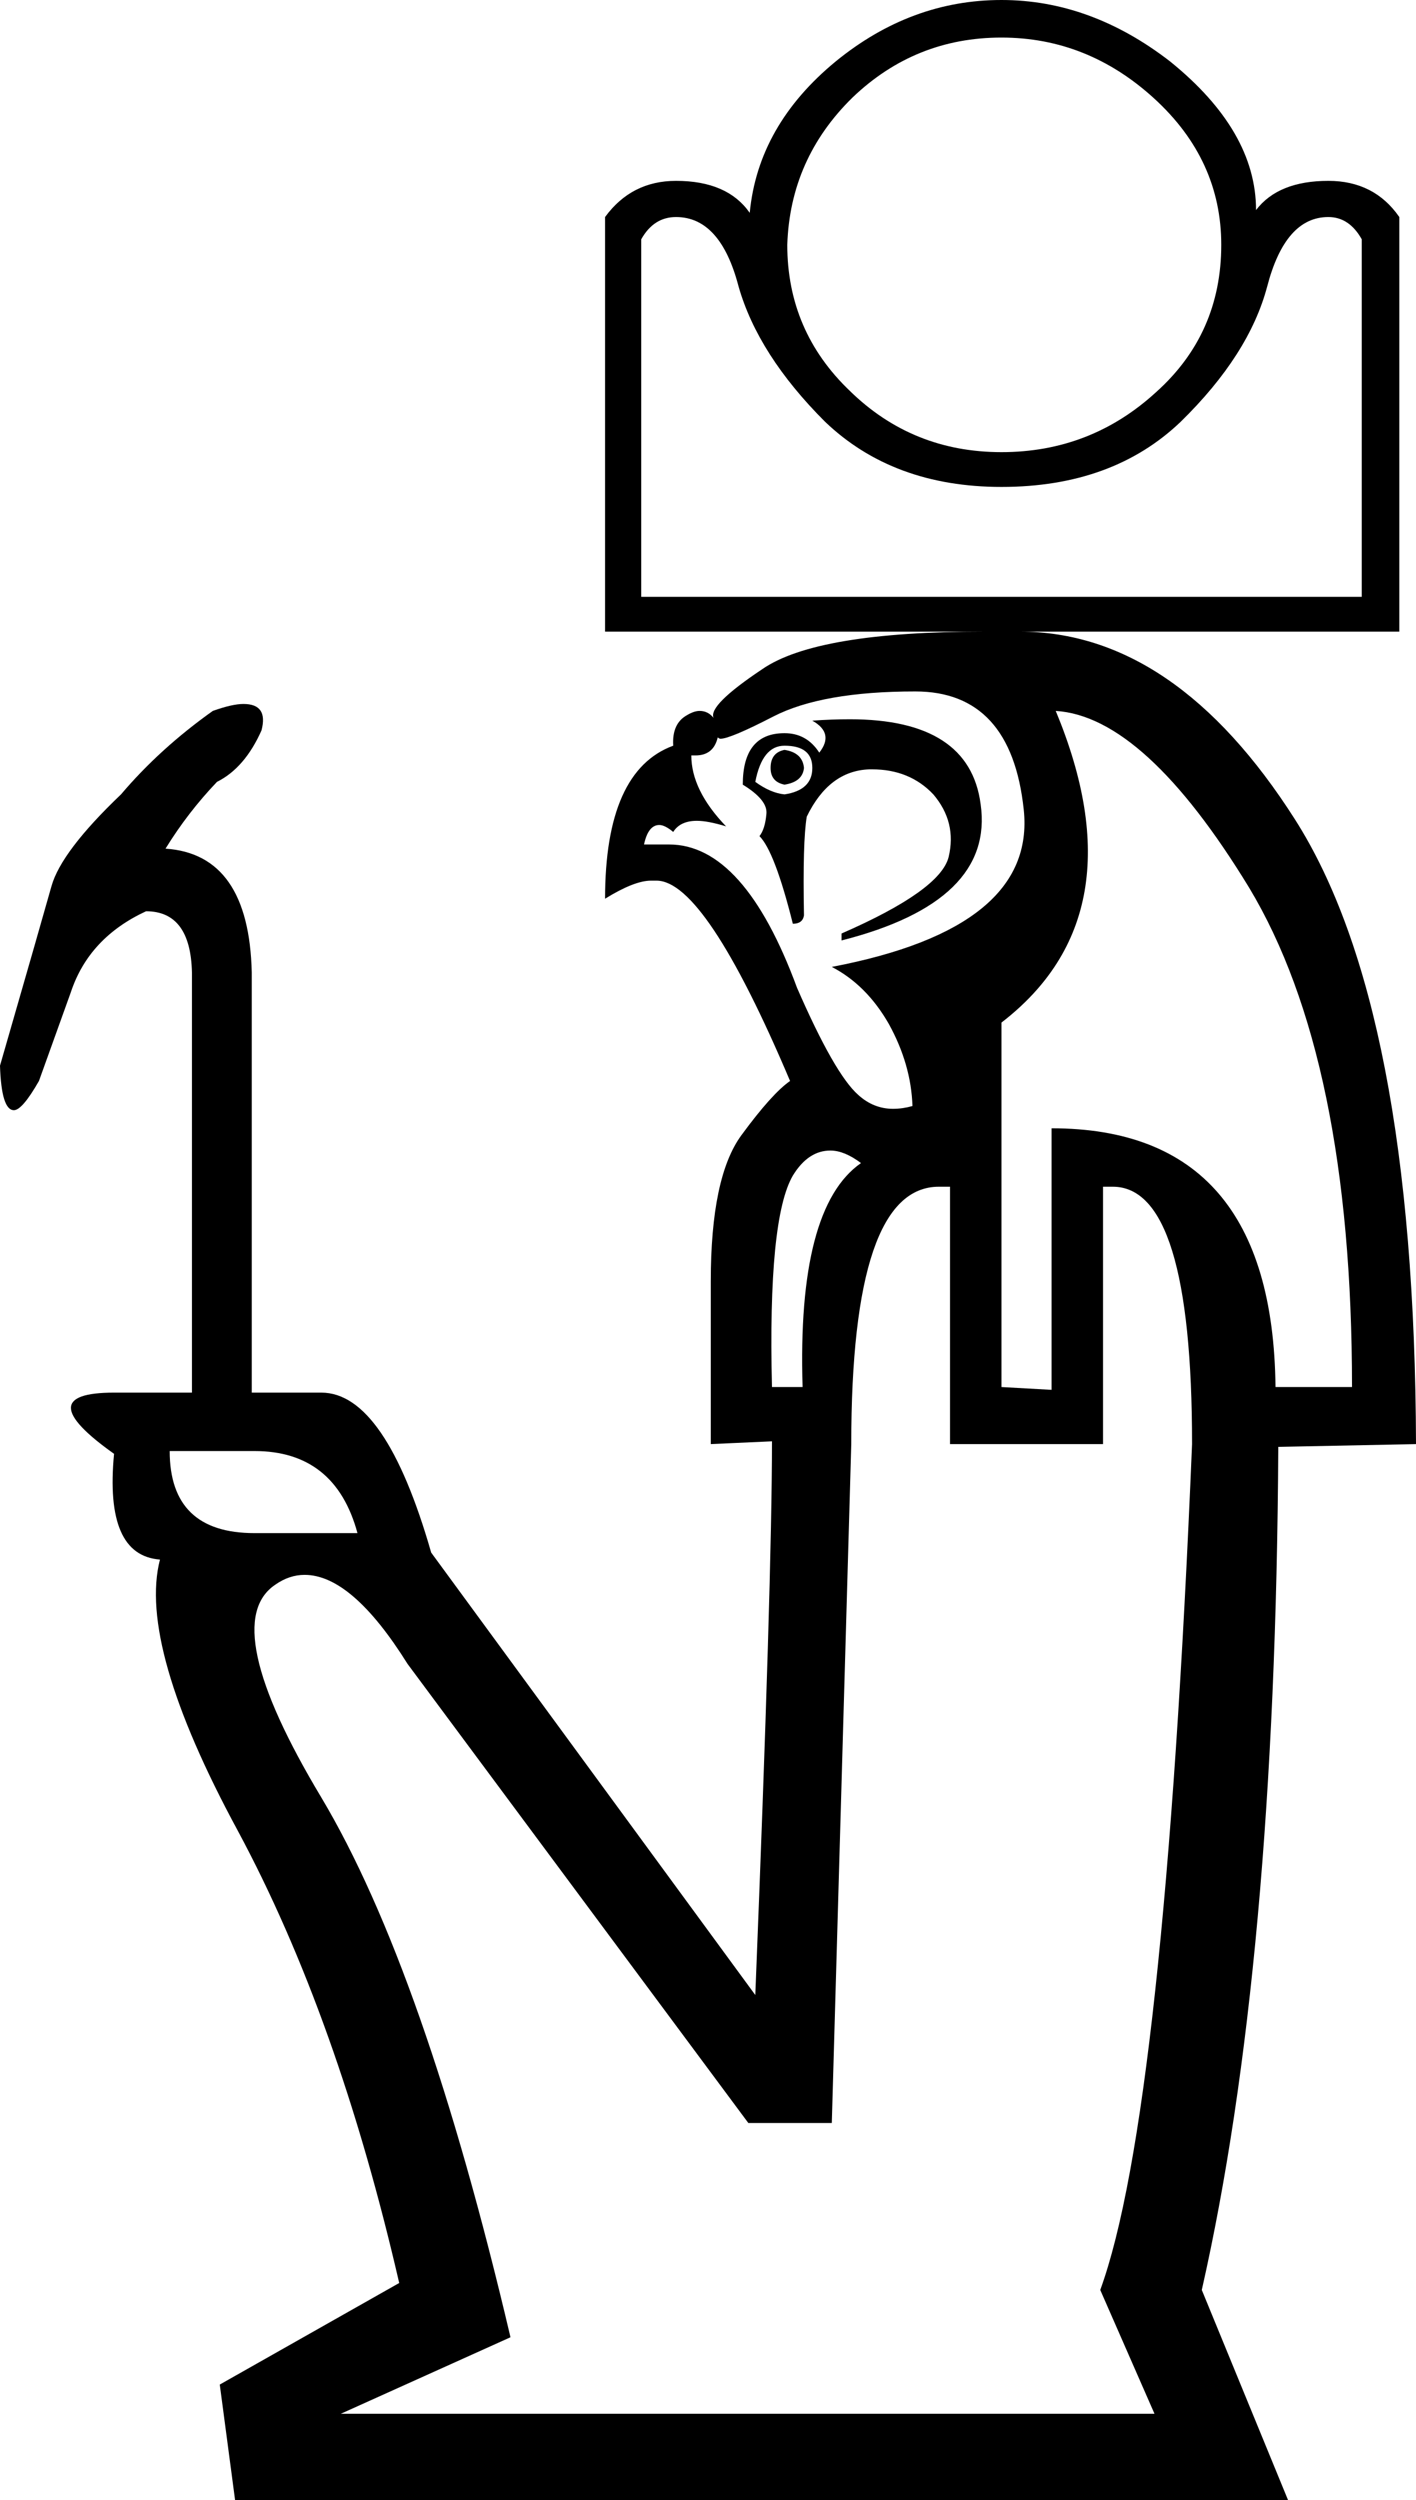 <?xml version='1.0' encoding ='UTF-8' standalone='no'?>
<svg width='10.18' height='17.97' xmlns='http://www.w3.org/2000/svg' xmlns:xlink='http://www.w3.org/1999/xlink'  version='1.1' >
<path style='fill:black; stroke:none' d=' M 7.2 0.27  Q 7.82 0.27 8.3 0.71  Q 8.78 1.15 8.78 1.76  Q 8.78 2.4 8.31 2.82  Q 7.84 3.25 7.2 3.25  Q 6.56 3.25 6.11 2.81  Q 5.66 2.38 5.66 1.76  Q 5.68 1.14 6.13 0.7  Q 6.58 0.27 7.2 0.27  Z  M 9.55 1.56  Q 9.7 1.56 9.79 1.72  L 9.79 4.29  L 4.61 4.29  L 4.61 1.72  Q 4.7 1.56 4.86 1.56  Q 5.18 1.56 5.31 2.06  Q 5.45 2.55 5.93 3.03  Q 6.42 3.5 7.2 3.5  Q 8 3.5 8.49 3.03  Q 8.98 2.55 9.11 2.06  Q 9.24 1.56 9.55 1.56  Z  M 5.64 5.39  Q 5.54 5.41 5.54 5.52  Q 5.54 5.62 5.64 5.64  Q 5.77 5.62 5.78 5.52  Q 5.77 5.41 5.64 5.39  Z  M 5.64 5.36  Q 5.84 5.36 5.84 5.52  Q 5.84 5.68 5.64 5.71  Q 5.54 5.7 5.43 5.62  Q 5.48 5.36 5.64 5.36  Z  M 6.11 5.17  Q 5.98 5.17 5.84 5.18  Q 6 5.27 5.89 5.41  Q 5.8 5.27 5.64 5.27  Q 5.34 5.27 5.34 5.64  Q 5.52 5.75 5.51 5.85  Q 5.5 5.96 5.46 6.01  Q 5.57 6.12 5.7 6.64  Q 5.77 6.64 5.78 6.58  Q 5.77 6.05 5.8 5.87  Q 5.96 5.54 6.25 5.53  Q 6.26 5.53 6.27 5.53  Q 6.54 5.53 6.71 5.71  Q 6.88 5.91 6.82 6.16  Q 6.76 6.4 6.05 6.71  L 6.05 6.76  Q 7.15 6.48 7.05 5.78  Q 6.97 5.17 6.11 5.17  Z  M 6.58 4.97  Q 7.27 4.97 7.36 5.82  Q 7.45 6.67 5.98 6.95  Q 6.23 7.08 6.39 7.36  Q 6.55 7.65 6.56 7.95  Q 6.49 7.97 6.42 7.97  Q 6.28 7.97 6.17 7.87  Q 6 7.72 5.73 7.1  Q 5.35 6.07 4.81 6.07  Q 4.8 6.07 4.79 6.07  L 4.63 6.07  Q 4.66 5.93 4.74 5.93  Q 4.78 5.93 4.84 5.98  Q 4.89 5.9 5.01 5.9  Q 5.09 5.9 5.22 5.94  Q 4.97 5.68 4.97 5.43  L 4.97 5.43  Q 4.99 5.43 5 5.43  Q 5.13 5.43 5.16 5.3  Q 5.17 5.31 5.18 5.31  Q 5.25 5.31 5.56 5.15  Q 5.91 4.97 6.58 4.97  Z  M 5.97 8.27  Q 6.07 8.27 6.19 8.36  Q 5.73 8.68 5.77 9.97  L 5.55 9.97  Q 5.52 8.76 5.7 8.45  Q 5.81 8.27 5.97 8.27  Z  M 7.59 5.11  Q 8.23 5.15 8.98 6.38  Q 9.72 7.61 9.72 9.97  L 9.17 9.97  Q 9.15 8.11 7.56 8.11  L 7.56 9.99  L 7.2 9.97  L 7.2 7.35  Q 8.2 6.58 7.59 5.11  Z  M 1.83 10.43  Q 2.41 10.43 2.57 11.02  L 1.83 11.02  Q 1.22 11.02 1.22 10.43  Z  M 6.75 8.53  Q 6.79 8.53 6.83 8.53  L 6.83 10.38  L 7.93 10.38  L 7.93 8.53  Q 7.96 8.53 8 8.53  Q 8.57 8.53 8.57 10.38  Q 8.37 15.2 7.91 16.46  L 8.3 17.35  L 2.45 17.35  L 3.67 16.8  Q 3.05 14.16 2.31 12.92  Q 1.56 11.67 1.98 11.39  Q 2.08 11.32 2.19 11.32  Q 2.53 11.32 2.93 11.96  L 5.38 15.26  L 5.98 15.26  L 6.12 10.38  Q 6.12 8.53 6.75 8.53  Z  M 7.2 0  Q 6.55 0 6.01 0.44  Q 5.45 0.9 5.39 1.53  Q 5.23 1.3 4.86 1.3  Q 4.54 1.3 4.35 1.56  L 4.35 4.54  L 7.08 4.54  Q 5.87 4.54 5.48 4.81  Q 5.09 5.07 5.13 5.16  Q 5.09 5.11 5.03 5.11  Q 4.99 5.11 4.94 5.14  Q 4.83 5.2 4.84 5.36  Q 4.35 5.54 4.35 6.46  Q 4.56 6.33 4.68 6.33  Q 4.7 6.33 4.72 6.33  Q 5.07 6.33 5.68 7.77  Q 5.55 7.86 5.33 8.16  Q 5.11 8.46 5.11 9.21  L 5.11 10.38  L 5.55 10.36  L 5.55 10.36  Q 5.55 11.35 5.43 14.34  L 3.1 11.16  Q 2.77 10.01 2.31 10.01  L 1.81 10.01  L 1.81 6.99  Q 1.79 6.14 1.19 6.1  Q 1.35 5.84 1.56 5.62  Q 1.76 5.52 1.88 5.25  Q 1.93 5.06 1.75 5.06  Q 1.67 5.06 1.53 5.11  Q 1.15 5.38 0.87 5.71  Q 0.44 6.12 0.37 6.37  Q 0.3 6.62 0 7.66  Q 0.01 7.98 0.1 7.98  Q 0.16 7.98 0.28 7.77  Q 0.37 7.52 0.51 7.13  Q 0.64 6.74 1.05 6.55  Q 1.37 6.55 1.38 6.99  L 1.38 10.01  L 0.82 10.01  Q 0.2 10.01 0.82 10.45  Q 0.75 11.18 1.15 11.21  Q 0.99 11.83 1.71 13.16  Q 2.43 14.5 2.87 16.41  L 1.58 17.14  L 1.69 17.97  L 9.26 17.97  L 8.64 16.46  Q 9.17 14.12 9.19 10.4  L 10.18 10.38  Q 10.17 7.24 9.31 5.89  Q 8.45 4.54 7.33 4.54  L 10.06 4.54  L 10.06 1.56  Q 9.88 1.3 9.55 1.3  Q 9.19 1.3 9.03 1.51  Q 9.03 0.94 8.41 0.44  Q 7.84 0 7.2 0  Z '/></svg>

